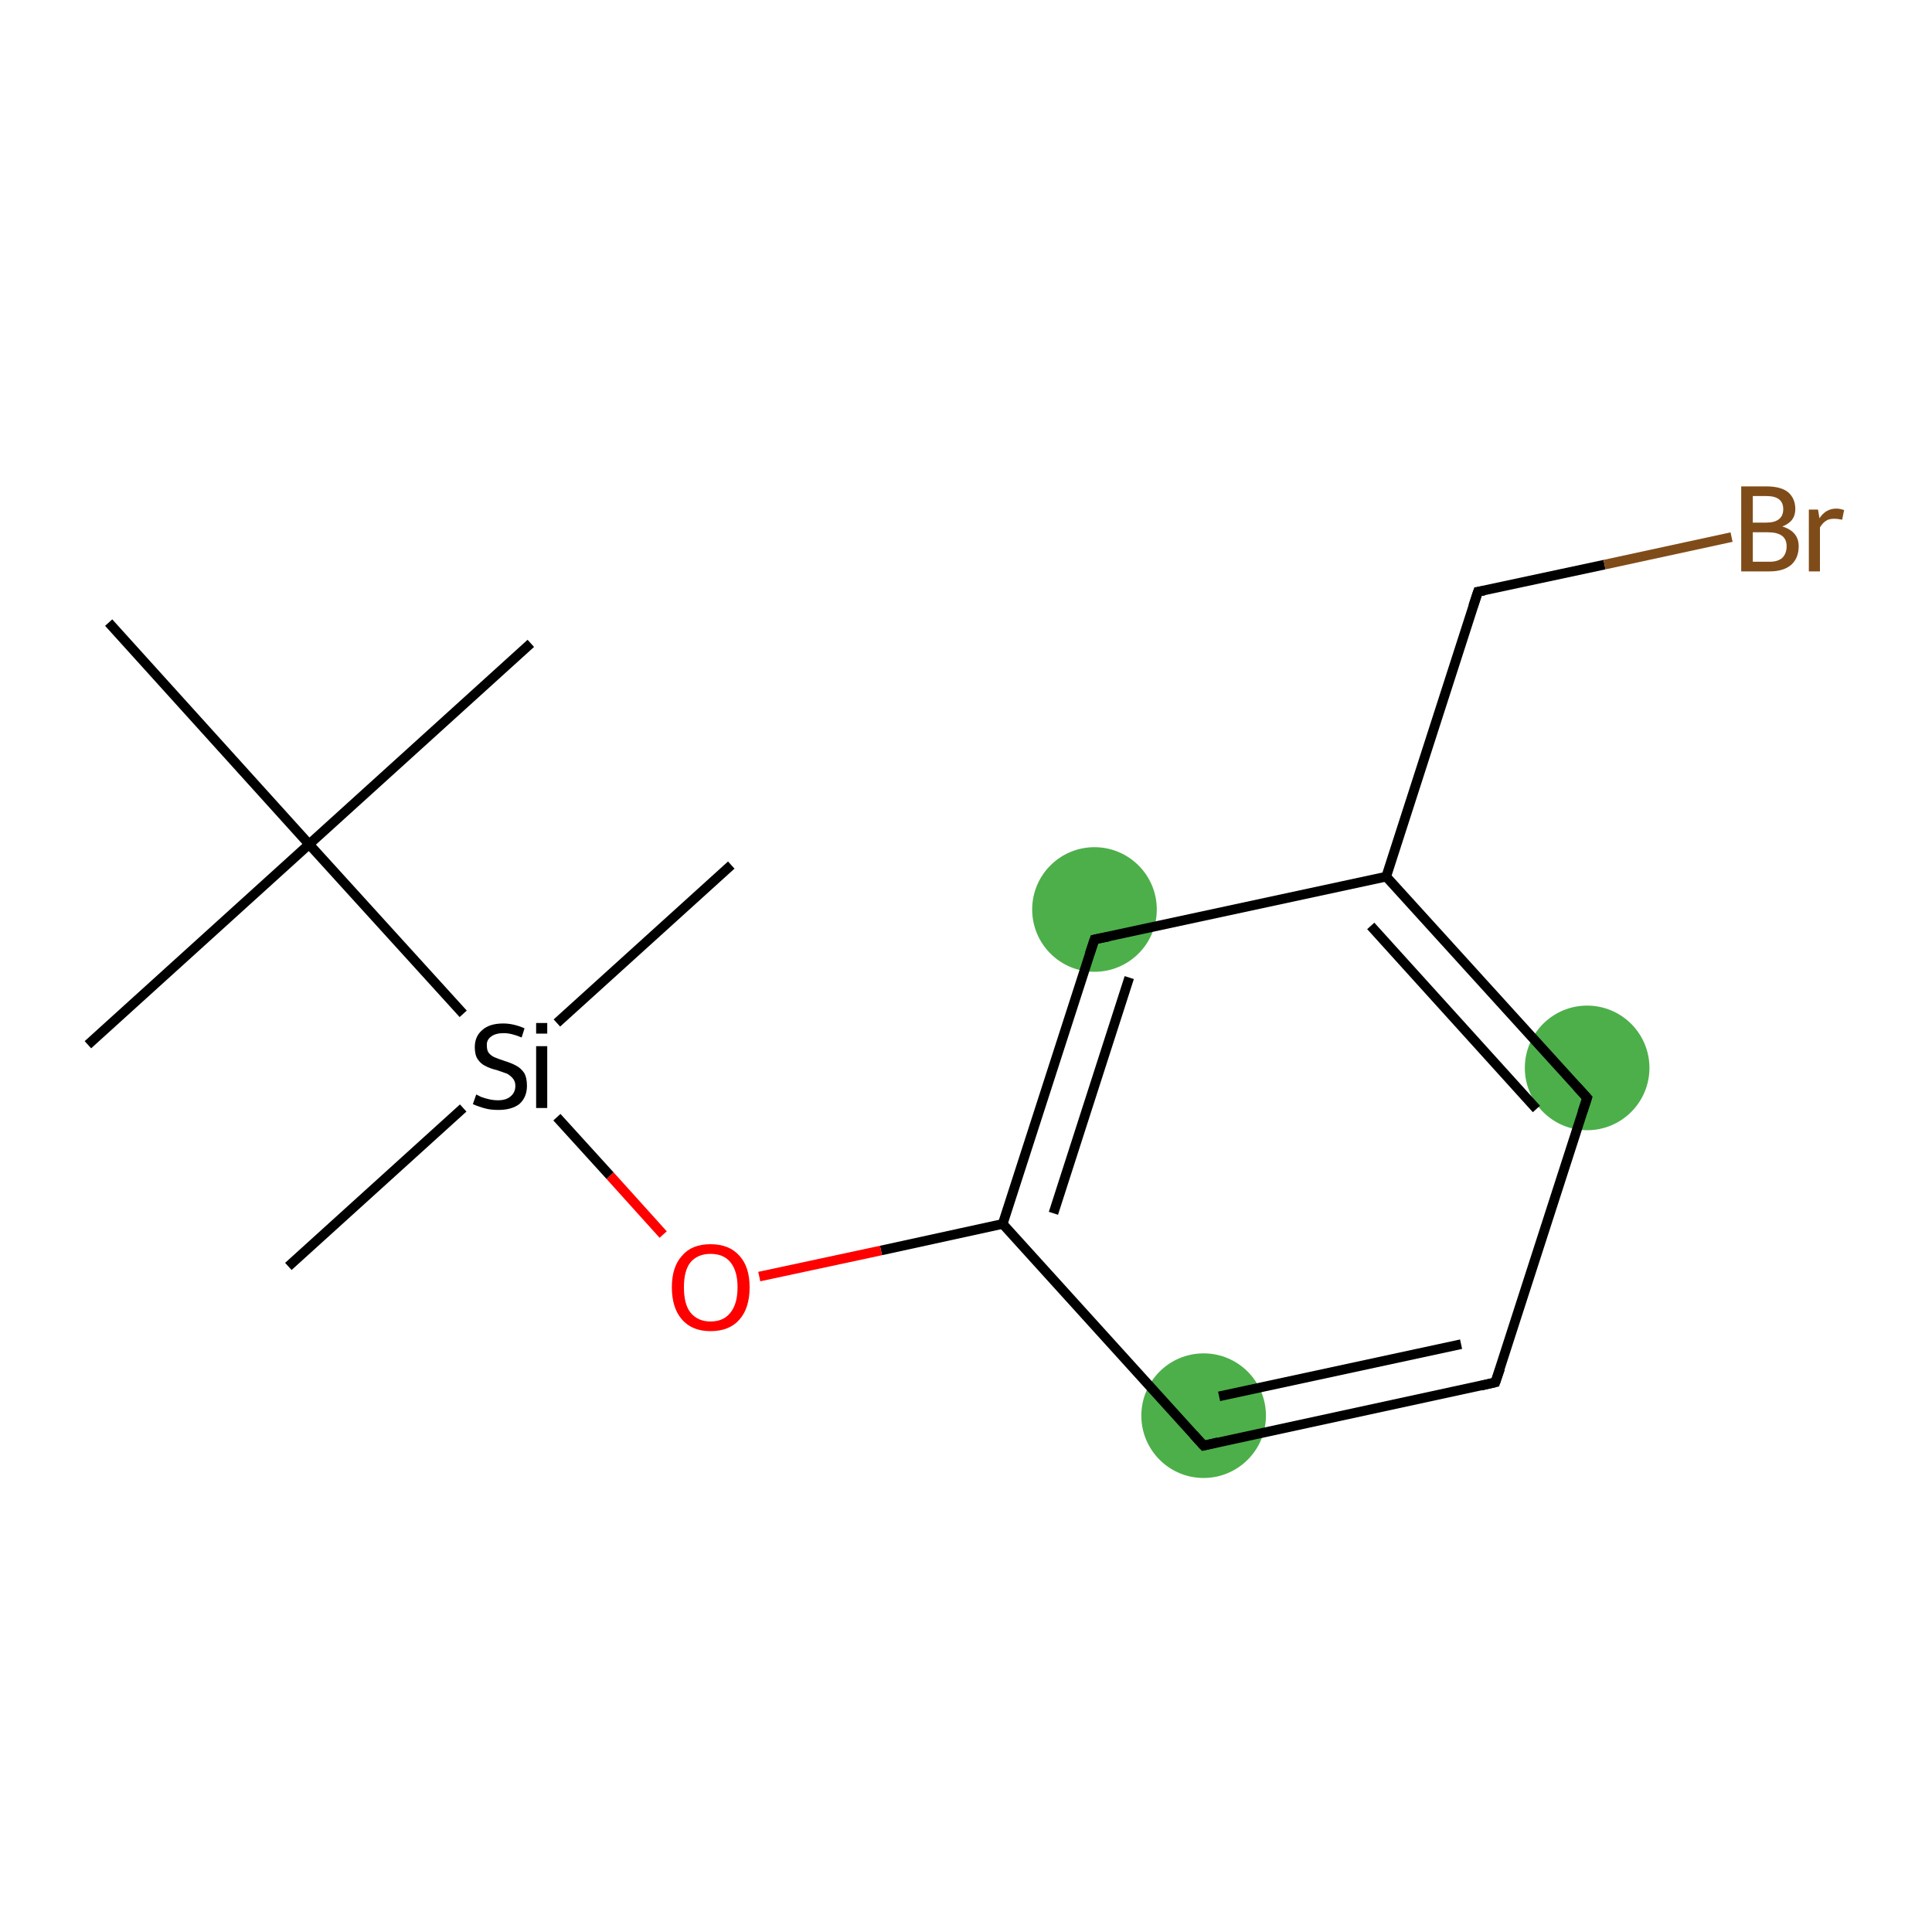 <?xml version='1.0' encoding='iso-8859-1'?>
<svg version='1.1' baseProfile='full'
              xmlns='http://www.w3.org/2000/svg'
                      xmlns:rdkit='http://www.rdkit.org/xml'
                      xmlns:xlink='http://www.w3.org/1999/xlink'
                  xml:space='preserve'
width='400px' height='400px' viewBox='0 0 400 400'>
<!-- END OF HEADER -->
<rect style='opacity:1.0;fill:#FFFFFF;stroke:none' width='400.0' height='400.0' x='0.0' y='0.0'> </rect>
<ellipse cx='328.6' cy='221.1' rx='12.4' ry='12.4' class='atom-5'  style='fill:#4daf4a;fill-rule:evenodd;stroke:#4daf4a;stroke-width:1.0px;stroke-linecap:butt;stroke-linejoin:miter;stroke-opacity:1' />
<ellipse cx='226.6' cy='188.3' rx='12.4' ry='12.4' class='atom-3'  style='fill:#4daf4a;fill-rule:evenodd;stroke:#4daf4a;stroke-width:1.0px;stroke-linecap:butt;stroke-linejoin:miter;stroke-opacity:1' />
<ellipse cx='249.2' cy='293.1' rx='12.4' ry='12.4' class='atom-1'  style='fill:#4daf4a;fill-rule:evenodd;stroke:#4daf4a;stroke-width:1.0px;stroke-linecap:butt;stroke-linejoin:miter;stroke-opacity:1' />
<path class='bond-0 atom-0 atom-1' d='M 309.6,286.2 L 249.2,299.3' style='fill:none;fill-rule:evenodd;stroke:#000000;stroke-width:2.0px;stroke-linecap:butt;stroke-linejoin:miter;stroke-opacity:1' />
<path class='bond-0 atom-0 atom-1' d='M 302.5,278.3 L 252.4,289.1' style='fill:none;fill-rule:evenodd;stroke:#000000;stroke-width:2.0px;stroke-linecap:butt;stroke-linejoin:miter;stroke-opacity:1' />
<path class='bond-1 atom-1 atom-2' d='M 249.2,299.3 L 207.6,253.4' style='fill:none;fill-rule:evenodd;stroke:#000000;stroke-width:2.0px;stroke-linecap:butt;stroke-linejoin:miter;stroke-opacity:1' />
<path class='bond-2 atom-2 atom-3' d='M 207.6,253.4 L 226.6,194.5' style='fill:none;fill-rule:evenodd;stroke:#000000;stroke-width:2.0px;stroke-linecap:butt;stroke-linejoin:miter;stroke-opacity:1' />
<path class='bond-2 atom-2 atom-3' d='M 218.1,251.2 L 233.8,202.4' style='fill:none;fill-rule:evenodd;stroke:#000000;stroke-width:2.0px;stroke-linecap:butt;stroke-linejoin:miter;stroke-opacity:1' />
<path class='bond-3 atom-3 atom-4' d='M 226.6,194.5 L 287.0,181.5' style='fill:none;fill-rule:evenodd;stroke:#000000;stroke-width:2.0px;stroke-linecap:butt;stroke-linejoin:miter;stroke-opacity:1' />
<path class='bond-4 atom-4 atom-5' d='M 287.0,181.5 L 328.6,227.3' style='fill:none;fill-rule:evenodd;stroke:#000000;stroke-width:2.0px;stroke-linecap:butt;stroke-linejoin:miter;stroke-opacity:1' />
<path class='bond-4 atom-4 atom-5' d='M 283.8,191.7 L 318.1,229.6' style='fill:none;fill-rule:evenodd;stroke:#000000;stroke-width:2.0px;stroke-linecap:butt;stroke-linejoin:miter;stroke-opacity:1' />
<path class='bond-5 atom-4 atom-6' d='M 287.0,181.5 L 306.0,122.5' style='fill:none;fill-rule:evenodd;stroke:#000000;stroke-width:2.0px;stroke-linecap:butt;stroke-linejoin:miter;stroke-opacity:1' />
<path class='bond-6 atom-6 atom-7' d='M 306.0,122.5 L 332.2,116.9' style='fill:none;fill-rule:evenodd;stroke:#000000;stroke-width:2.0px;stroke-linecap:butt;stroke-linejoin:miter;stroke-opacity:1' />
<path class='bond-6 atom-6 atom-7' d='M 332.2,116.9 L 358.5,111.2' style='fill:none;fill-rule:evenodd;stroke:#7F4C19;stroke-width:2.0px;stroke-linecap:butt;stroke-linejoin:miter;stroke-opacity:1' />
<path class='bond-7 atom-2 atom-8' d='M 207.6,253.4 L 182.4,258.9' style='fill:none;fill-rule:evenodd;stroke:#000000;stroke-width:2.0px;stroke-linecap:butt;stroke-linejoin:miter;stroke-opacity:1' />
<path class='bond-7 atom-2 atom-8' d='M 182.4,258.9 L 157.2,264.3' style='fill:none;fill-rule:evenodd;stroke:#FF0000;stroke-width:2.0px;stroke-linecap:butt;stroke-linejoin:miter;stroke-opacity:1' />
<path class='bond-8 atom-8 atom-9' d='M 137.3,255.6 L 126.3,243.4' style='fill:none;fill-rule:evenodd;stroke:#FF0000;stroke-width:2.0px;stroke-linecap:butt;stroke-linejoin:miter;stroke-opacity:1' />
<path class='bond-8 atom-8 atom-9' d='M 126.3,243.4 L 115.3,231.3' style='fill:none;fill-rule:evenodd;stroke:#000000;stroke-width:2.0px;stroke-linecap:butt;stroke-linejoin:miter;stroke-opacity:1' />
<path class='bond-9 atom-9 atom-10' d='M 95.9,229.4 L 59.7,262.2' style='fill:none;fill-rule:evenodd;stroke:#000000;stroke-width:2.0px;stroke-linecap:butt;stroke-linejoin:miter;stroke-opacity:1' />
<path class='bond-10 atom-9 atom-11' d='M 115.3,211.8 L 151.4,179.1' style='fill:none;fill-rule:evenodd;stroke:#000000;stroke-width:2.0px;stroke-linecap:butt;stroke-linejoin:miter;stroke-opacity:1' />
<path class='bond-11 atom-9 atom-12' d='M 95.9,209.9 L 64.0,174.8' style='fill:none;fill-rule:evenodd;stroke:#000000;stroke-width:2.0px;stroke-linecap:butt;stroke-linejoin:miter;stroke-opacity:1' />
<path class='bond-12 atom-12 atom-13' d='M 64.0,174.8 L 109.9,133.2' style='fill:none;fill-rule:evenodd;stroke:#000000;stroke-width:2.0px;stroke-linecap:butt;stroke-linejoin:miter;stroke-opacity:1' />
<path class='bond-13 atom-12 atom-14' d='M 64.0,174.8 L 18.2,216.3' style='fill:none;fill-rule:evenodd;stroke:#000000;stroke-width:2.0px;stroke-linecap:butt;stroke-linejoin:miter;stroke-opacity:1' />
<path class='bond-14 atom-12 atom-15' d='M 64.0,174.8 L 22.5,128.9' style='fill:none;fill-rule:evenodd;stroke:#000000;stroke-width:2.0px;stroke-linecap:butt;stroke-linejoin:miter;stroke-opacity:1' />
<path class='bond-15 atom-5 atom-0' d='M 328.6,227.3 L 309.6,286.2' style='fill:none;fill-rule:evenodd;stroke:#000000;stroke-width:2.0px;stroke-linecap:butt;stroke-linejoin:miter;stroke-opacity:1' />
<path d='M 306.6,286.9 L 309.6,286.2 L 310.6,283.3' style='fill:none;stroke:#000000;stroke-width:2.0px;stroke-linecap:butt;stroke-linejoin:miter;stroke-opacity:1;' />
<path d='M 252.2,298.6 L 249.2,299.3 L 247.1,297.0' style='fill:none;stroke:#000000;stroke-width:2.0px;stroke-linecap:butt;stroke-linejoin:miter;stroke-opacity:1;' />
<path d='M 225.6,197.5 L 226.6,194.5 L 229.6,193.9' style='fill:none;stroke:#000000;stroke-width:2.0px;stroke-linecap:butt;stroke-linejoin:miter;stroke-opacity:1;' />
<path d='M 326.5,225.0 L 328.6,227.3 L 327.6,230.3' style='fill:none;stroke:#000000;stroke-width:2.0px;stroke-linecap:butt;stroke-linejoin:miter;stroke-opacity:1;' />
<path d='M 305.0,125.5 L 306.0,122.5 L 307.3,122.3' style='fill:none;stroke:#000000;stroke-width:2.0px;stroke-linecap:butt;stroke-linejoin:miter;stroke-opacity:1;' />
<path class='atom-7' d='M 369.0 109.0
Q 370.7 109.5, 371.6 110.6
Q 372.4 111.6, 372.4 113.1
Q 372.4 115.5, 370.9 116.9
Q 369.3 118.3, 366.4 118.3
L 360.5 118.3
L 360.5 100.7
L 365.7 100.7
Q 368.7 100.7, 370.2 101.9
Q 371.7 103.2, 371.7 105.4
Q 371.7 108.0, 369.0 109.0
M 362.9 102.7
L 362.9 108.2
L 365.7 108.2
Q 367.4 108.2, 368.3 107.5
Q 369.2 106.8, 369.2 105.4
Q 369.2 102.7, 365.7 102.7
L 362.9 102.7
M 366.4 116.3
Q 368.1 116.3, 369.0 115.5
Q 369.9 114.6, 369.9 113.1
Q 369.9 111.6, 368.9 110.9
Q 367.9 110.2, 366.0 110.2
L 362.9 110.2
L 362.9 116.3
L 366.4 116.3
' fill='#7F4C19'/>
<path class='atom-7' d='M 376.4 105.5
L 376.7 107.3
Q 378.0 105.3, 380.2 105.3
Q 380.9 105.3, 381.8 105.6
L 381.4 107.6
Q 380.4 107.4, 379.8 107.4
Q 378.7 107.4, 378.1 107.8
Q 377.4 108.2, 376.8 109.2
L 376.8 118.3
L 374.5 118.3
L 374.5 105.5
L 376.4 105.5
' fill='#7F4C19'/>
<path class='atom-8' d='M 139.1 266.5
Q 139.1 262.3, 141.2 260.0
Q 143.2 257.6, 147.1 257.6
Q 151.0 257.6, 153.1 260.0
Q 155.2 262.3, 155.2 266.5
Q 155.2 270.8, 153.1 273.2
Q 151.0 275.6, 147.1 275.6
Q 143.3 275.6, 141.2 273.2
Q 139.1 270.8, 139.1 266.5
M 147.1 273.6
Q 149.8 273.6, 151.2 271.8
Q 152.7 270.0, 152.7 266.5
Q 152.7 263.1, 151.2 261.3
Q 149.8 259.6, 147.1 259.6
Q 144.5 259.6, 143.0 261.3
Q 141.6 263.0, 141.6 266.5
Q 141.6 270.1, 143.0 271.8
Q 144.5 273.6, 147.1 273.6
' fill='#FF0000'/>
<path class='atom-9' d='M 98.6 226.6
Q 98.8 226.7, 99.6 227.1
Q 100.4 227.4, 101.3 227.6
Q 102.2 227.8, 103.1 227.8
Q 104.8 227.8, 105.7 227.0
Q 106.7 226.2, 106.7 224.8
Q 106.7 223.9, 106.2 223.3
Q 105.7 222.7, 105.0 222.3
Q 104.2 222.0, 103.0 221.6
Q 101.4 221.2, 100.5 220.7
Q 99.6 220.3, 98.9 219.3
Q 98.3 218.4, 98.3 216.8
Q 98.3 214.6, 99.8 213.3
Q 101.3 211.9, 104.2 211.9
Q 106.3 211.9, 108.6 212.9
L 108.0 214.8
Q 105.9 213.9, 104.3 213.9
Q 102.6 213.9, 101.7 214.6
Q 100.7 215.3, 100.8 216.5
Q 100.8 217.5, 101.2 218.0
Q 101.7 218.6, 102.4 218.9
Q 103.1 219.2, 104.3 219.6
Q 105.9 220.1, 106.8 220.6
Q 107.8 221.1, 108.5 222.1
Q 109.1 223.1, 109.1 224.8
Q 109.1 227.2, 107.5 228.6
Q 105.9 229.8, 103.2 229.8
Q 101.6 229.8, 100.5 229.5
Q 99.3 229.2, 97.9 228.6
L 98.6 226.6
' fill='#000000'/>
<path class='atom-9' d='M 111.0 211.8
L 113.3 211.8
L 113.3 214.0
L 111.0 214.0
L 111.0 211.8
M 111.0 216.6
L 113.3 216.6
L 113.3 229.4
L 111.0 229.4
L 111.0 216.6
' fill='#000000'/>
</svg>
